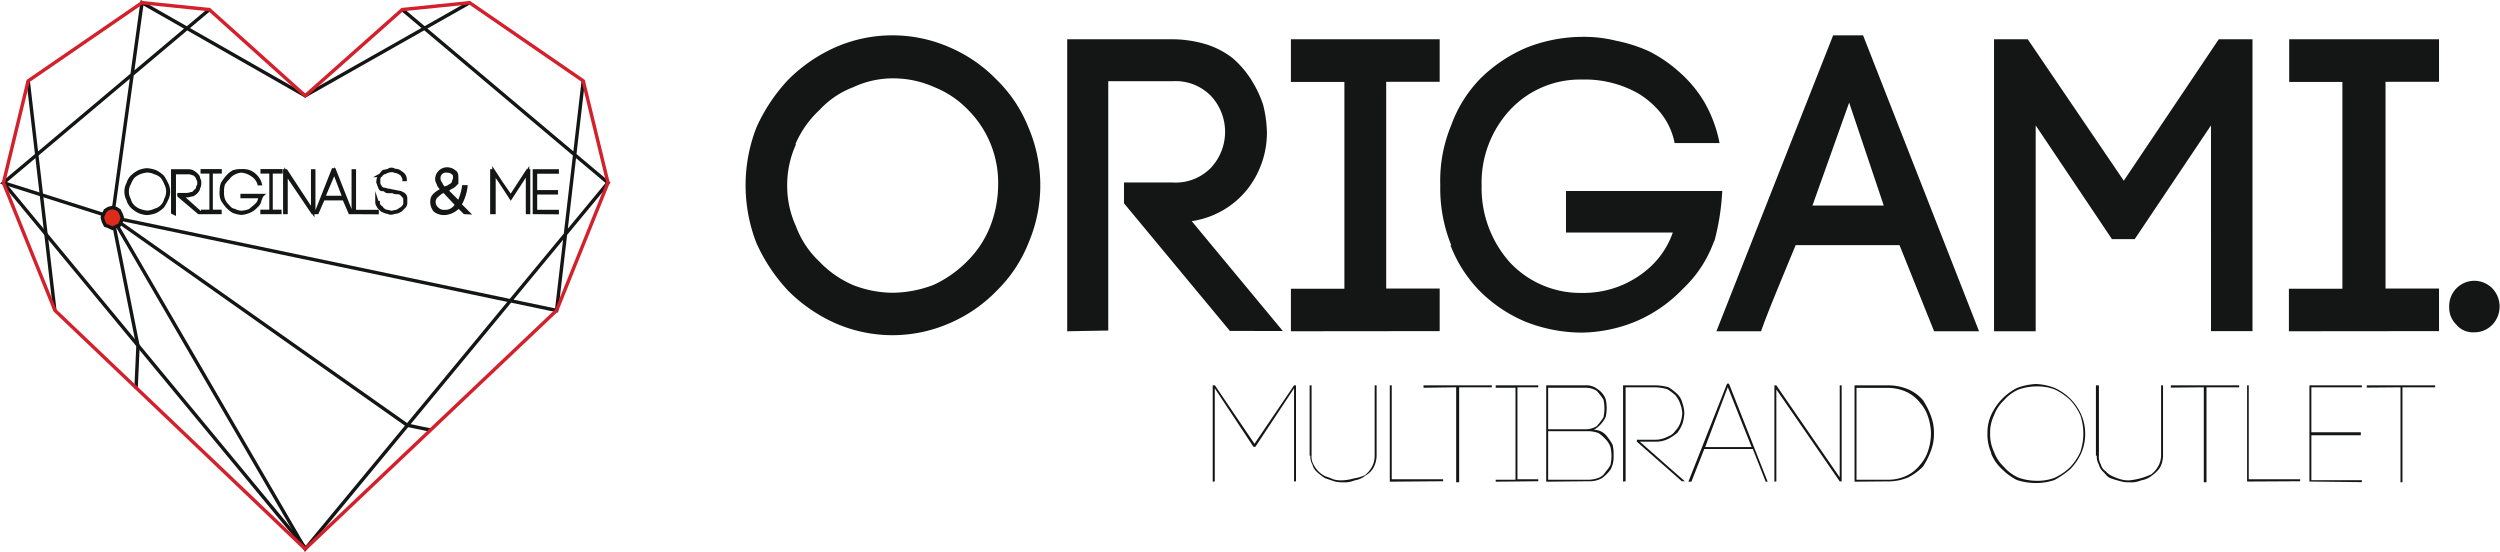 <svg id="Слой_1" data-name="Слой 1" xmlns="http://www.w3.org/2000/svg" viewBox="0 0 166.86 36.83"><defs><style>.cls-1{fill:#141515;}.cls-2,.cls-3{fill:none;stroke-miterlimit:10;stroke-width:0.23px;}.cls-2{stroke:#141515;}.cls-3{stroke:#d3202b;}.cls-4{fill:#dd2a1b;fill-rule:evenodd;}</style></defs><title>13</title><path class="cls-1" d="M792.4,174.51a10.64,10.64,0,0,1,0-7.73,11.56,11.56,0,0,1,2.11-3.17,10.45,10.45,0,0,1,3.17-2.18,9.49,9.49,0,0,1,7.59,0,9.7,9.7,0,0,1,3.17,2.18,9.21,9.21,0,0,1,2.11,3.17,9.81,9.81,0,0,1,0,7.73,9.21,9.21,0,0,1-2.11,3.17,9.7,9.7,0,0,1-3.17,2.18,9.49,9.49,0,0,1-7.59,0,10.45,10.45,0,0,1-3.17-2.18,11.56,11.56,0,0,1-2.11-3.17Zm2.64-6.6a6.54,6.54,0,0,0-.59,2.77,6.46,6.46,0,0,0,.59,2.71,6.13,6.13,0,0,0,1.52,2.31,6.91,6.91,0,0,0,2.25,1.59,7.33,7.33,0,0,0,2.71.53,7.89,7.89,0,0,0,2.71-.53,7.69,7.69,0,0,0,2.25-1.59,6.7,6.7,0,0,0,1.52-2.31,7.68,7.68,0,0,0,.53-2.77,6.88,6.88,0,0,0-2-5,6.44,6.44,0,0,0-2.25-1.52,6.69,6.69,0,0,0-2.71-.59,6.24,6.24,0,0,0-2.71.59,5.89,5.89,0,0,0-2.25,1.52A6.7,6.7,0,0,0,795,167.9Zm18.1,12.48V160.9h7a8,8,0,0,1,2.25.33,5.65,5.65,0,0,1,1.78.92,6.39,6.39,0,0,1,1.25,1.45,7.6,7.6,0,0,1,.79,1.65,8.32,8.32,0,0,1,.26,1.85,6.13,6.13,0,0,1-1.32,3.83,5.83,5.83,0,0,1-3.7,2.11l6.08,7.33H824l-7.07-8.52v-1.39h3.24a3.29,3.29,0,0,0,2.58-1,3.52,3.52,0,0,0,0-4.76,3.29,3.29,0,0,0-2.58-1h-4.29v16.64Zm14.93,0v-2.84h3.57v-13.8h-3.57V160.9H838v2.84h-3.57v13.8H838v2.84Zm10.7-5.75a10.05,10.05,0,0,1-.73-4,9.63,9.63,0,0,1,.73-4,8.63,8.63,0,0,1,2-3.17,9.84,9.84,0,0,1,3-2,10.24,10.24,0,0,1,3.7-.73,8.87,8.87,0,0,1,2.31.26,9.88,9.88,0,0,1,2.25.73,9.27,9.27,0,0,1,2,1.39,8.23,8.23,0,0,1,1.65,2,8.82,8.82,0,0,1,1,2.71h-3a4.55,4.55,0,0,0-.92-2,5.76,5.76,0,0,0-1.52-1.32,7.23,7.23,0,0,0-3.76-.92,6.38,6.38,0,0,0-4.76,2,7.14,7.14,0,0,0-1.92,5.09,7.42,7.42,0,0,0,1.92,5.15,6.44,6.44,0,0,0,4.76,2,6.57,6.57,0,0,0,4.56-1.72,5.66,5.66,0,0,0,1.52-2.31h-7.13v-2.77h10.43a16.09,16.09,0,0,1-.53,3.37v-.07a8.11,8.11,0,0,1-2.11,3.24,9.4,9.4,0,0,1-3.17,2.18,9.83,9.83,0,0,1-3.57.73,10.32,10.32,0,0,1-3.76-.73,9.54,9.54,0,0,1-3-2,8.93,8.93,0,0,1-2-3.1Zm17.7,5.75,7.79-19.75h2L874,180.39h-3l-2.31-5.75h-6.93c-1.12,2.71-1.92,4.62-2.31,5.75Zm6.41-8.39h4.76l-2.31-6.87ZM875,180.39V160.9h2.25l6.41,9.44L890,160.9h2.25v19.48h-2.77V166.65l-5.09,7.59h-1.52l-5.09-7.59v13.74Zm19.68,0v-2.84h3.57v-13.8H894.7V160.9h10v2.84h-3.57v13.8h3.57v2.84Zm10.7-1.59a1.69,1.69,0,0,1,1.65-1.78,1.69,1.69,0,0,1,1.25.53,1.76,1.76,0,0,1,0,2.38,1.65,1.65,0,0,1-1.25.53,1.43,1.43,0,0,1-1.19-.53,1.55,1.55,0,0,1-.46-1.12Z" transform="translate(-741.91 -158.28)"/><path class="cls-1" d="M822.85,190.43V184H823l2.64,3.9,2.64-3.9h.13v6.41h-.13v-6.21l-2.58,3.9h-.13l-2.58-3.9v6.21Zm6.47-1.72V184h.13v4.69a1,1,0,0,0,.13.59,1.73,1.73,0,0,0,.79.79,4.55,4.55,0,0,1,.53.2,1.83,1.83,0,0,0,.59.07,3.32,3.32,0,0,0,.79-.13A2.76,2.76,0,0,0,833,190a1.78,1.78,0,0,0,.46-.53,1.51,1.51,0,0,0,.2-.73V184h.13v4.69a1.76,1.76,0,0,1-.2.79,1.35,1.35,0,0,1-.53.53,1.47,1.47,0,0,1-.73.33,1.68,1.68,0,0,1-.79.13,1.83,1.83,0,0,1-.59-.07l-.59-.2a3.66,3.66,0,0,1-.53-.4,1,1,0,0,1-.33-.53,1,1,0,0,1-.13-.59Zm5.35,1.72V184h.13v6.27h3.43v.13Zm2.25-6.27V184h4.56v.13h-2.18v6.34h-.2v-6.34Zm4.82,6.27v-.13h1.32v-6.14h-1.32V184h2.84v.13h-1.39v6.14h1.39v.13Zm3.37,0V184h2.58a1.22,1.22,0,0,1,.86.26,1.38,1.38,0,0,1,.53.66,2.71,2.71,0,0,1,0,1.19,2,2,0,0,1-.79.86,1.09,1.09,0,0,1,.79.33,4,4,0,0,1,.46.66,2.48,2.48,0,0,1,.07.66v.2a1.76,1.76,0,0,1-.2.79,2.52,2.52,0,0,1-.59.59,1.65,1.65,0,0,1-.86.2Zm.13-.13h2.71a2,2,0,0,0,.66-.13.89.89,0,0,0,.46-.4,2,2,0,0,0,.33-.46,2.71,2.71,0,0,0,0-1.19,1.44,1.44,0,0,0-.33-.53,2.88,2.88,0,0,0-.46-.4,2,2,0,0,0-.66-.13h-2.71Zm0-3.37h2.44a1.41,1.41,0,0,0,.79-.2,3.64,3.64,0,0,0,.46-.59,2.71,2.71,0,0,0,0-1.19,3.63,3.63,0,0,0-.46-.59,1.41,1.41,0,0,0-.79-.2h-2.44Zm5,3.5V184h2.18a3.34,3.34,0,0,1,.86.13,3.63,3.63,0,0,1,.59.46,1.28,1.28,0,0,1,.33.59,2.35,2.35,0,0,1,.13.66,2.81,2.81,0,0,1-.13.73,2.68,2.68,0,0,1-.33.59,3.1,3.1,0,0,1-.59.4,1.83,1.83,0,0,1-.86.2h-1.06l3,2.64h-.2l-3-2.64v-.13h1.25a1.76,1.76,0,0,0,.79-.2,1,1,0,0,0,.53-.4,1.44,1.44,0,0,0,.33-.53,2,2,0,0,0,.13-.66,1.93,1.93,0,0,0-.13-.59,1.74,1.74,0,0,0-.33-.59,3.67,3.67,0,0,0-.53-.4,3.31,3.31,0,0,0-.79-.13h-2v6.27Zm4.36,0,2.58-6.54h.13l2.58,6.54h-.13l-.86-2.18h-3.24l-.86,2.18Zm1.12-2.31h3.1l-1.59-4Zm4.62,2.31V184h.13l4.23,6.14V184h.13v6.41h-.13l-4.23-6.14v6.14Zm5.35,0V184h2.18a3.45,3.45,0,0,1,1.39.26,2.76,2.76,0,0,1,1,.73,5.27,5.27,0,0,1,.53,1.06,3.09,3.09,0,0,1,.2,1.12,3.2,3.2,0,0,1-.2,1.19,5.27,5.27,0,0,1-.53,1.06,3.85,3.85,0,0,1-1,.73,3.45,3.45,0,0,1-1.39.26Zm.13-.13h2a3,3,0,0,0,1.32-.26,2.52,2.52,0,0,0,.92-.73,2.59,2.59,0,0,0,.53-.92,3.74,3.74,0,0,0,.2-1.19,3.66,3.66,0,0,0-.2-1.12,2.59,2.59,0,0,0-.53-.92,2.52,2.52,0,0,0-.92-.73,3,3,0,0,0-1.32-.26h-2Zm9-1.78a3,3,0,0,1-.26-1.32,2.86,2.86,0,0,1,.26-1.25,3.76,3.76,0,0,1,1.72-1.78,4.26,4.26,0,0,1,1.25-.26,3.86,3.86,0,0,1,1.25.26,3.52,3.52,0,0,1,1.78,1.78,3.27,3.27,0,0,1,0,2.58,3.77,3.77,0,0,1-.73,1.06,6,6,0,0,1-1.06.73,3.85,3.85,0,0,1-1.25.2,4.15,4.15,0,0,1-1.25-.2,3.85,3.85,0,0,1-1-.73,2.77,2.77,0,0,1-.73-1.06ZM875,186a2.59,2.59,0,0,0-.26,1.19,2.68,2.68,0,0,0,.26,1.25,2.61,2.61,0,0,0,.66,1,2.76,2.76,0,0,0,1,.73,3.74,3.74,0,0,0,1.19.2,3.2,3.2,0,0,0,1.19-.2,3.77,3.77,0,0,0,1.06-.73,3.7,3.7,0,0,0,.66-1,3.84,3.84,0,0,0,.2-1.25,3.74,3.74,0,0,0-.2-1.19,3.7,3.7,0,0,0-.66-1,3.77,3.77,0,0,0-1.06-.73,3.2,3.2,0,0,0-1.19-.2,3.74,3.74,0,0,0-1.19.2,2.76,2.76,0,0,0-1,.73,2.61,2.61,0,0,0-.66,1Zm6.8,2.71V184H882v4.69a1,1,0,0,0,.13.59.76.76,0,0,0,.33.46,1.19,1.19,0,0,0,.46.33,4.55,4.55,0,0,0,.53.2,1.83,1.83,0,0,0,.59.07,4.48,4.48,0,0,0,1.45-.4,1.78,1.78,0,0,0,.46-.53,1.51,1.51,0,0,0,.2-.73V184h.13v4.69a1.76,1.76,0,0,1-.2.79,2,2,0,0,1-.53.53,1.47,1.47,0,0,1-.73.33,1.68,1.68,0,0,1-.79.13,1.83,1.83,0,0,1-.59-.07c-.26-.07-.46-.13-.66-.2s-.33-.26-.46-.4a1,1,0,0,1-.33-.53,1,1,0,0,1-.13-.59Zm5-4.56V184h4.56v.13h-2.18v6.34H889v-6.34Zm5.09,6.27V184H892v6.27h3.43v.13Zm4.16,0V184h3.5v.13h-3.37v3h3.3v.2h-3.3v3h3.37v.13Zm3.83-6.27V184h4.56v.13h-2.18v6.34h-.13v-6.34Z" transform="translate(-741.91 -158.28)"/><line class="cls-2" x1="1.88" y1="5.4" x2="3.66" y2="20.72"/><polyline class="cls-2" points="31.34 0.18 20.37 6.39 9.48 0.18 7.5 14.51 0.23 12.2 13.97 0.64"/><polyline class="cls-2" points="38.93 5.4 37.15 20.72 7.5 14.51 20.37 36.64 40.58 12.2 26.85 0.64"/><line class="cls-2" x1="0.23" y1="12.2" x2="20.44" y2="36.64"/><polyline class="cls-2" points="9.08 25.94 9.21 23.1 7.5 14.51 27.18 28.38 28.76 28.71"/><polygon class="cls-3" points="20.37 36.64 37.15 20.72 40.58 12.2 38.93 5.4 31.34 0.18 26.85 0.64 20.37 6.39 13.97 0.64 9.48 0.18 1.88 5.4 0.23 12.2 3.67 20.72 20.37 36.64"/><polygon class="cls-4" points="7.5 13.85 7.76 13.92 7.96 14.05 8.09 14.31 8.16 14.51 8.09 14.78 7.96 15.04 7.76 15.11 7.5 15.24 7.23 15.11 7.03 15.04 6.9 14.78 6.83 14.51 6.9 14.31 7.03 14.05 7.23 13.92 7.5 13.85"/><polygon class="cls-2" points="7.5 13.85 7.76 13.92 7.96 14.05 8.09 14.31 8.16 14.51 8.09 14.78 7.96 15.04 7.76 15.11 7.5 15.24 7.23 15.11 7.03 15.04 6.9 14.78 6.83 14.51 6.9 14.31 7.03 14.05 7.23 13.92 7.5 13.85"/><path class="cls-1" d="M750.46,171.6a1.12,1.12,0,0,1,0-1.06,1.07,1.07,0,0,1,.26-.46,2,2,0,0,1,.46-.33,1.56,1.56,0,0,1,.53-.13,1.93,1.93,0,0,1,.59.13,2,2,0,0,1,.46.33,2.87,2.87,0,0,1,.26.46,1.12,1.12,0,0,1,0,1.06,2.86,2.86,0,0,1-.26.46,2,2,0,0,1-.46.33,1.93,1.93,0,0,1-.59.13,1.56,1.56,0,0,1-.53-.13,2,2,0,0,1-.46-.33,1.06,1.06,0,0,1-.26-.46Zm.07-1.06a1.12,1.12,0,0,0,0,1.06,1.06,1.06,0,0,0,.26.46,1.38,1.38,0,0,0,.4.26,2,2,0,0,0,.53.13,1.24,1.24,0,0,0,.53-.13,1,1,0,0,0,.73-.73,1.12,1.12,0,0,0,0-1.06,1.66,1.66,0,0,0-.26-.46,1.06,1.06,0,0,0-.46-.26,1.24,1.24,0,0,0-.53-.13,2,2,0,0,0-.53.13,1.38,1.38,0,0,0-.4.26,1.66,1.66,0,0,0-.26.46Zm2.91,1.92v-2.77h1a.6.6,0,0,1,.33.07.91.91,0,0,1,.26.2.34.34,0,0,1,.13.26.4.4,0,0,1,.07.26.6.6,0,0,1-.07.33.5.5,0,0,1-.13.26.91.91,0,0,1-.26.2c-.13,0-.2.07-.4.07H754l1.25,1.12h-.07l-1.32-1.12v-.07h.53c.13,0,.26-.07.4-.07l.2-.2a.34.34,0,0,0,.13-.26c.07-.07.07-.13.07-.26a.4.4,0,0,0-.07-.26A.5.5,0,0,0,755,170c-.07-.07-.13-.13-.2-.13a.84.84,0,0,0-.4-.07h-.86v2.71Zm2,0v-.07H756v-2.64h-.59v-.07h1.19v.07H756v2.64h.59v.07Zm1.25-1.39a1.29,1.29,0,0,1,.07-.53,2.8,2.8,0,0,1,.33-.46,1.75,1.75,0,0,1,.4-.33,1.64,1.64,0,0,1,.53-.07,1.29,1.29,0,0,1,.53.07,1.18,1.18,0,0,1,.46.33,1.07,1.07,0,0,1,.26.46h-.07a1.05,1.05,0,0,0-.46-.59,1.39,1.39,0,0,0-.73-.26,1.22,1.22,0,0,0-.46.13,1,1,0,0,0-.4.33,1.76,1.76,0,0,0-.33.4,1.46,1.46,0,0,0-.07.53,1.29,1.29,0,0,0,.07.53,1.18,1.18,0,0,0,.33.46.61.61,0,0,0,.4.26,1.22,1.22,0,0,0,.46.13,1.93,1.93,0,0,0,.59-.13c.13-.13.33-.26.46-.4a.75.75,0,0,0,.2-.53h-1.19v-.07h1.32c-.07.07-.07.2-.13.26a.67.67,0,0,1-.26.46,1.18,1.18,0,0,1-.46.33,1.55,1.55,0,0,1-.53.13,2,2,0,0,1-.53-.13,1.75,1.75,0,0,1-.4-.33,2.79,2.79,0,0,1-.33-.46,1.29,1.29,0,0,1-.07-.53Zm2.71,1.39v-.07H760v-2.64h-.59v-.07h1.25v.07H760v2.64h.59v.07Zm1.52,0v-2.77H761l1.78,2.71v-2.71h.07v2.77h-.07L761,169.82v2.64Zm2.11,0,1.12-2.84h.07l1.12,2.84h-.07l-.4-.92h-1.39l-.4.92Zm.46-1h1.39l-.66-1.72Zm2,1v-2.77h.07v2.71h1.52v.07Zm1.59-.66h.07a.36.36,0,0,0,.2.33.66.66,0,0,0,.33.26c.13,0,.26.07.4.07a2.86,2.86,0,0,1,.33-.07c.13-.07.2-.13.33-.2a.91.91,0,0,0,.2-.26v-.4c0-.07-.07-.13-.13-.2s-.07-.07-.13-.13-.2-.07-.26-.07-.2,0-.26-.07h-.26c-.13,0-.2,0-.26-.07s-.2-.07-.26-.07-.13-.13-.13-.2a.4.4,0,0,1-.07-.26v-.07c0-.2,0-.33.13-.4a.91.91,0,0,1,.2-.26,2.86,2.86,0,0,0,.33-.07c.07-.07.13-.07.26-.07a.2.2,0,0,1,.13.07.6.6,0,0,1,.33.07c.07.07.2.13.26.2a.5.5,0,0,1,.13.33h-.07c0-.13-.07-.2-.13-.33a1.45,1.45,0,0,0-.33-.2c-.13,0-.2-.07-.33-.07H768a.94.94,0,0,0-.4.13c-.13,0-.2.13-.33.2a.94.94,0,0,0-.13.4v.07c.07.13.07.2.13.26a.35.35,0,0,0,.26.2c.13,0,.2.07.33.07a933.7,933.7,0,0,0,.66.13c.13,0,.2.07.33.13a.34.34,0,0,1,.13.26v.33a.34.34,0,0,1-.13.26l-.2.2c-.13.07-.2.13-.33.13a2.86,2.86,0,0,1-.33.07c-.07,0-.2-.07-.26-.07s-.2-.07-.33-.13l-.2-.2c-.07-.13-.13-.2-.13-.33Zm7.66.66v-2.77h.07l1.19,1.72,1.12-1.72h.07v2.77h-.07v-2.71L776,171.47H776l-1.12-1.72v2.71Zm2.84,0v-2.77h1.52v.07h-1.45v1.32h1.39v.07h-1.39v1.25h1.45v.07Z" transform="translate(-741.91 -158.28)"/><path class="cls-2" d="M750.46,171.6a1.12,1.12,0,0,1,0-1.06,1.07,1.07,0,0,1,.26-.46,2,2,0,0,1,.46-.33,1.56,1.56,0,0,1,.53-.13,1.93,1.93,0,0,1,.59.13,2,2,0,0,1,.46.33,2.87,2.87,0,0,1,.26.46,1.12,1.12,0,0,1,0,1.06,2.86,2.86,0,0,1-.26.46,2,2,0,0,1-.46.33,1.93,1.93,0,0,1-.59.13,1.56,1.56,0,0,1-.53-.13,2,2,0,0,1-.46-.33,1.06,1.06,0,0,1-.26-.46Zm.07-1.06a1.12,1.12,0,0,0,0,1.06,1.06,1.06,0,0,0,.26.46,1.38,1.38,0,0,0,.4.26,2,2,0,0,0,.53.13,1.24,1.24,0,0,0,.53-.13,1,1,0,0,0,.73-.73,1.12,1.12,0,0,0,0-1.06,1.66,1.66,0,0,0-.26-.46,1.06,1.06,0,0,0-.46-.26,1.24,1.24,0,0,0-.53-.13,2,2,0,0,0-.53.13,1.38,1.38,0,0,0-.4.26,1.66,1.66,0,0,0-.26.46Zm2.91,1.92v-2.77h1a.6.6,0,0,1,.33.07.91.91,0,0,1,.26.2.34.34,0,0,1,.13.26.4.4,0,0,1,.07.26.6.6,0,0,1-.07.33.5.5,0,0,1-.13.26.91.91,0,0,1-.26.2c-.13,0-.2.07-.4.07H754l1.25,1.12h-.07l-1.32-1.12v-.07h.53c.13,0,.26-.07.4-.07l.2-.2a.34.34,0,0,0,.13-.26c.07-.07.07-.13.07-.26a.4.4,0,0,0-.07-.26A.5.5,0,0,0,755,170c-.07-.07-.13-.13-.2-.13a.84.84,0,0,0-.4-.07h-.86v2.71Zm2,0v-.07H756v-2.64h-.59v-.07h1.19v.07H756v2.64h.59v.07Zm1.25-1.39a1.29,1.29,0,0,1,.07-.53,2.8,2.8,0,0,1,.33-.46,1.75,1.75,0,0,1,.4-.33,1.64,1.64,0,0,1,.53-.07,1.29,1.29,0,0,1,.53.07,1.18,1.18,0,0,1,.46.33,1.07,1.07,0,0,1,.26.46h-.07a1.05,1.05,0,0,0-.46-.59,1.39,1.39,0,0,0-.73-.26,1.22,1.22,0,0,0-.46.13,1,1,0,0,0-.4.33,1.76,1.76,0,0,0-.33.4,1.46,1.46,0,0,0-.07.53,1.29,1.29,0,0,0,.07.53,1.18,1.18,0,0,0,.33.46.61.61,0,0,0,.4.26,1.22,1.22,0,0,0,.46.13,1.93,1.93,0,0,0,.59-.13c.13-.13.33-.26.46-.4a.75.75,0,0,0,.2-.53h-1.19v-.07h1.32c-.07.07-.07.2-.13.26a.67.67,0,0,1-.26.46,1.18,1.18,0,0,1-.46.33,1.55,1.55,0,0,1-.53.13,2,2,0,0,1-.53-.13,1.75,1.75,0,0,1-.4-.33,2.79,2.79,0,0,1-.33-.46,1.29,1.29,0,0,1-.07-.53Zm2.71,1.39v-.07H760v-2.64h-.59v-.07h1.25v.07H760v2.64h.59v.07Zm1.52,0v-2.77H761l1.78,2.71v-2.71h.07v2.77h-.07L761,169.82v2.64Zm2.11,0,1.12-2.84h.07l1.12,2.84h-.07l-.4-.92h-1.39l-.4.92Zm.46-1h1.39l-.66-1.72Zm2,1v-2.77h.07v2.71h1.52v.07Zm1.59-.66h.07a.36.36,0,0,0,.2.33.66.66,0,0,0,.33.26c.13,0,.26.07.4.07a2.86,2.86,0,0,1,.33-.07c.13-.07.2-.13.33-.2a.91.91,0,0,0,.2-.26v-.4c0-.07-.07-.13-.13-.2s-.07-.07-.13-.13-.2-.07-.26-.07-.2,0-.26-.07h-.26c-.13,0-.2,0-.26-.07s-.2-.07-.26-.07-.13-.13-.13-.2a.4.4,0,0,1-.07-.26v-.07c0-.2,0-.33.13-.4a.91.91,0,0,1,.2-.26,2.86,2.86,0,0,0,.33-.07c.07-.07.13-.07.26-.07a.2.2,0,0,1,.13.07.6.6,0,0,1,.33.07c.07.07.2.13.26.2a.5.5,0,0,1,.13.33h-.07c0-.13-.07-.2-.13-.33a1.45,1.45,0,0,0-.33-.2c-.13,0-.2-.07-.33-.07H768a.94.94,0,0,0-.4.13c-.13,0-.2.13-.33.2a.94.94,0,0,0-.13.4v.07c.07.13.07.2.13.26a.35.35,0,0,0,.26.2c.13,0,.2.07.33.07a933.7,933.7,0,0,0,.66.13c.13,0,.2.07.33.13a.34.34,0,0,1,.13.26v.33a.34.34,0,0,1-.13.26l-.2.2c-.13.07-.2.13-.33.13a2.86,2.86,0,0,1-.33.07c-.07,0-.2-.07-.26-.07s-.2-.07-.33-.13l-.2-.2c-.07-.13-.13-.2-.13-.33Zm7.66.66v-2.77h.07l1.19,1.72,1.12-1.72h.07v2.77h-.07v-2.71L776,171.47H776l-1.12-1.72v2.71Zm2.84,0v-2.77h1.52v.07h-1.45v1.32h1.39v.07h-1.39v1.25h1.45v.07Z" transform="translate(-741.91 -158.28)"/><path class="cls-1" d="M772.92,172.46l-.4-.4a1.39,1.39,0,0,1-.92.46,1,1,0,0,1-.66-.2.92.92,0,0,1-.2-.59.6.6,0,0,1,.2-.46,1.83,1.83,0,0,1,.53-.33c-.13-.07-.13-.13-.2-.2s-.07-.13-.13-.26-.07-.13-.07-.26a.68.68,0,0,1,.66-.66.75.75,0,0,1,.53.2c.13.07.13.26.13.4v.33l-.2.2c-.13.07-.2.13-.26.13a.34.34,0,0,1-.26.13l.86.86a4,4,0,0,0,.33-1.06H773a3.16,3.16,0,0,1-.4,1.19l.53.53Zm-1.72-2.25a.5.5,0,0,0,.13.33c0,.07.13.2.2.33.13-.07.26-.07.33-.13s.13-.07.2-.13.13-.13.13-.2.07-.13.07-.26,0-.26-.13-.33a.56.56,0,0,0-.4-.13.47.47,0,0,0-.53.53Zm1.19,1.72-.86-.92c-.2.13-.4.2-.46.33a.57.57,0,0,0-.2.4.6.6,0,0,0,.2.46.65.65,0,0,0,.53.2.86.86,0,0,0,.79-.46Z" transform="translate(-741.91 -158.28)"/><path class="cls-2" d="M772.92,172.46l-.4-.4a1.39,1.39,0,0,1-.92.46,1,1,0,0,1-.66-.2.92.92,0,0,1-.2-.59.6.6,0,0,1,.2-.46,1.83,1.83,0,0,1,.53-.33c-.13-.07-.13-.13-.2-.2s-.07-.13-.13-.26-.07-.13-.07-.26a.68.68,0,0,1,.66-.66.75.75,0,0,1,.53.2c.13.07.13.26.13.4v.33l-.2.2c-.13.07-.2.13-.26.13a.34.34,0,0,1-.26.13l.86.86a4,4,0,0,0,.33-1.06H773a3.16,3.16,0,0,1-.4,1.19l.53.53Zm-1.72-2.25a.5.5,0,0,0,.13.33c0,.07.13.2.2.33.13-.07.26-.07.33-.13s.13-.07.2-.13.13-.13.13-.2.07-.13.07-.26,0-.26-.13-.33a.56.56,0,0,0-.4-.13.47.47,0,0,0-.53.53Zm1.19,1.72-.86-.92c-.2.13-.4.2-.46.33a.57.57,0,0,0-.2.4.6.6,0,0,0,.2.46.65.65,0,0,0,.53.2.86.86,0,0,0,.79-.46Z" transform="translate(-741.91 -158.28)"/></svg>